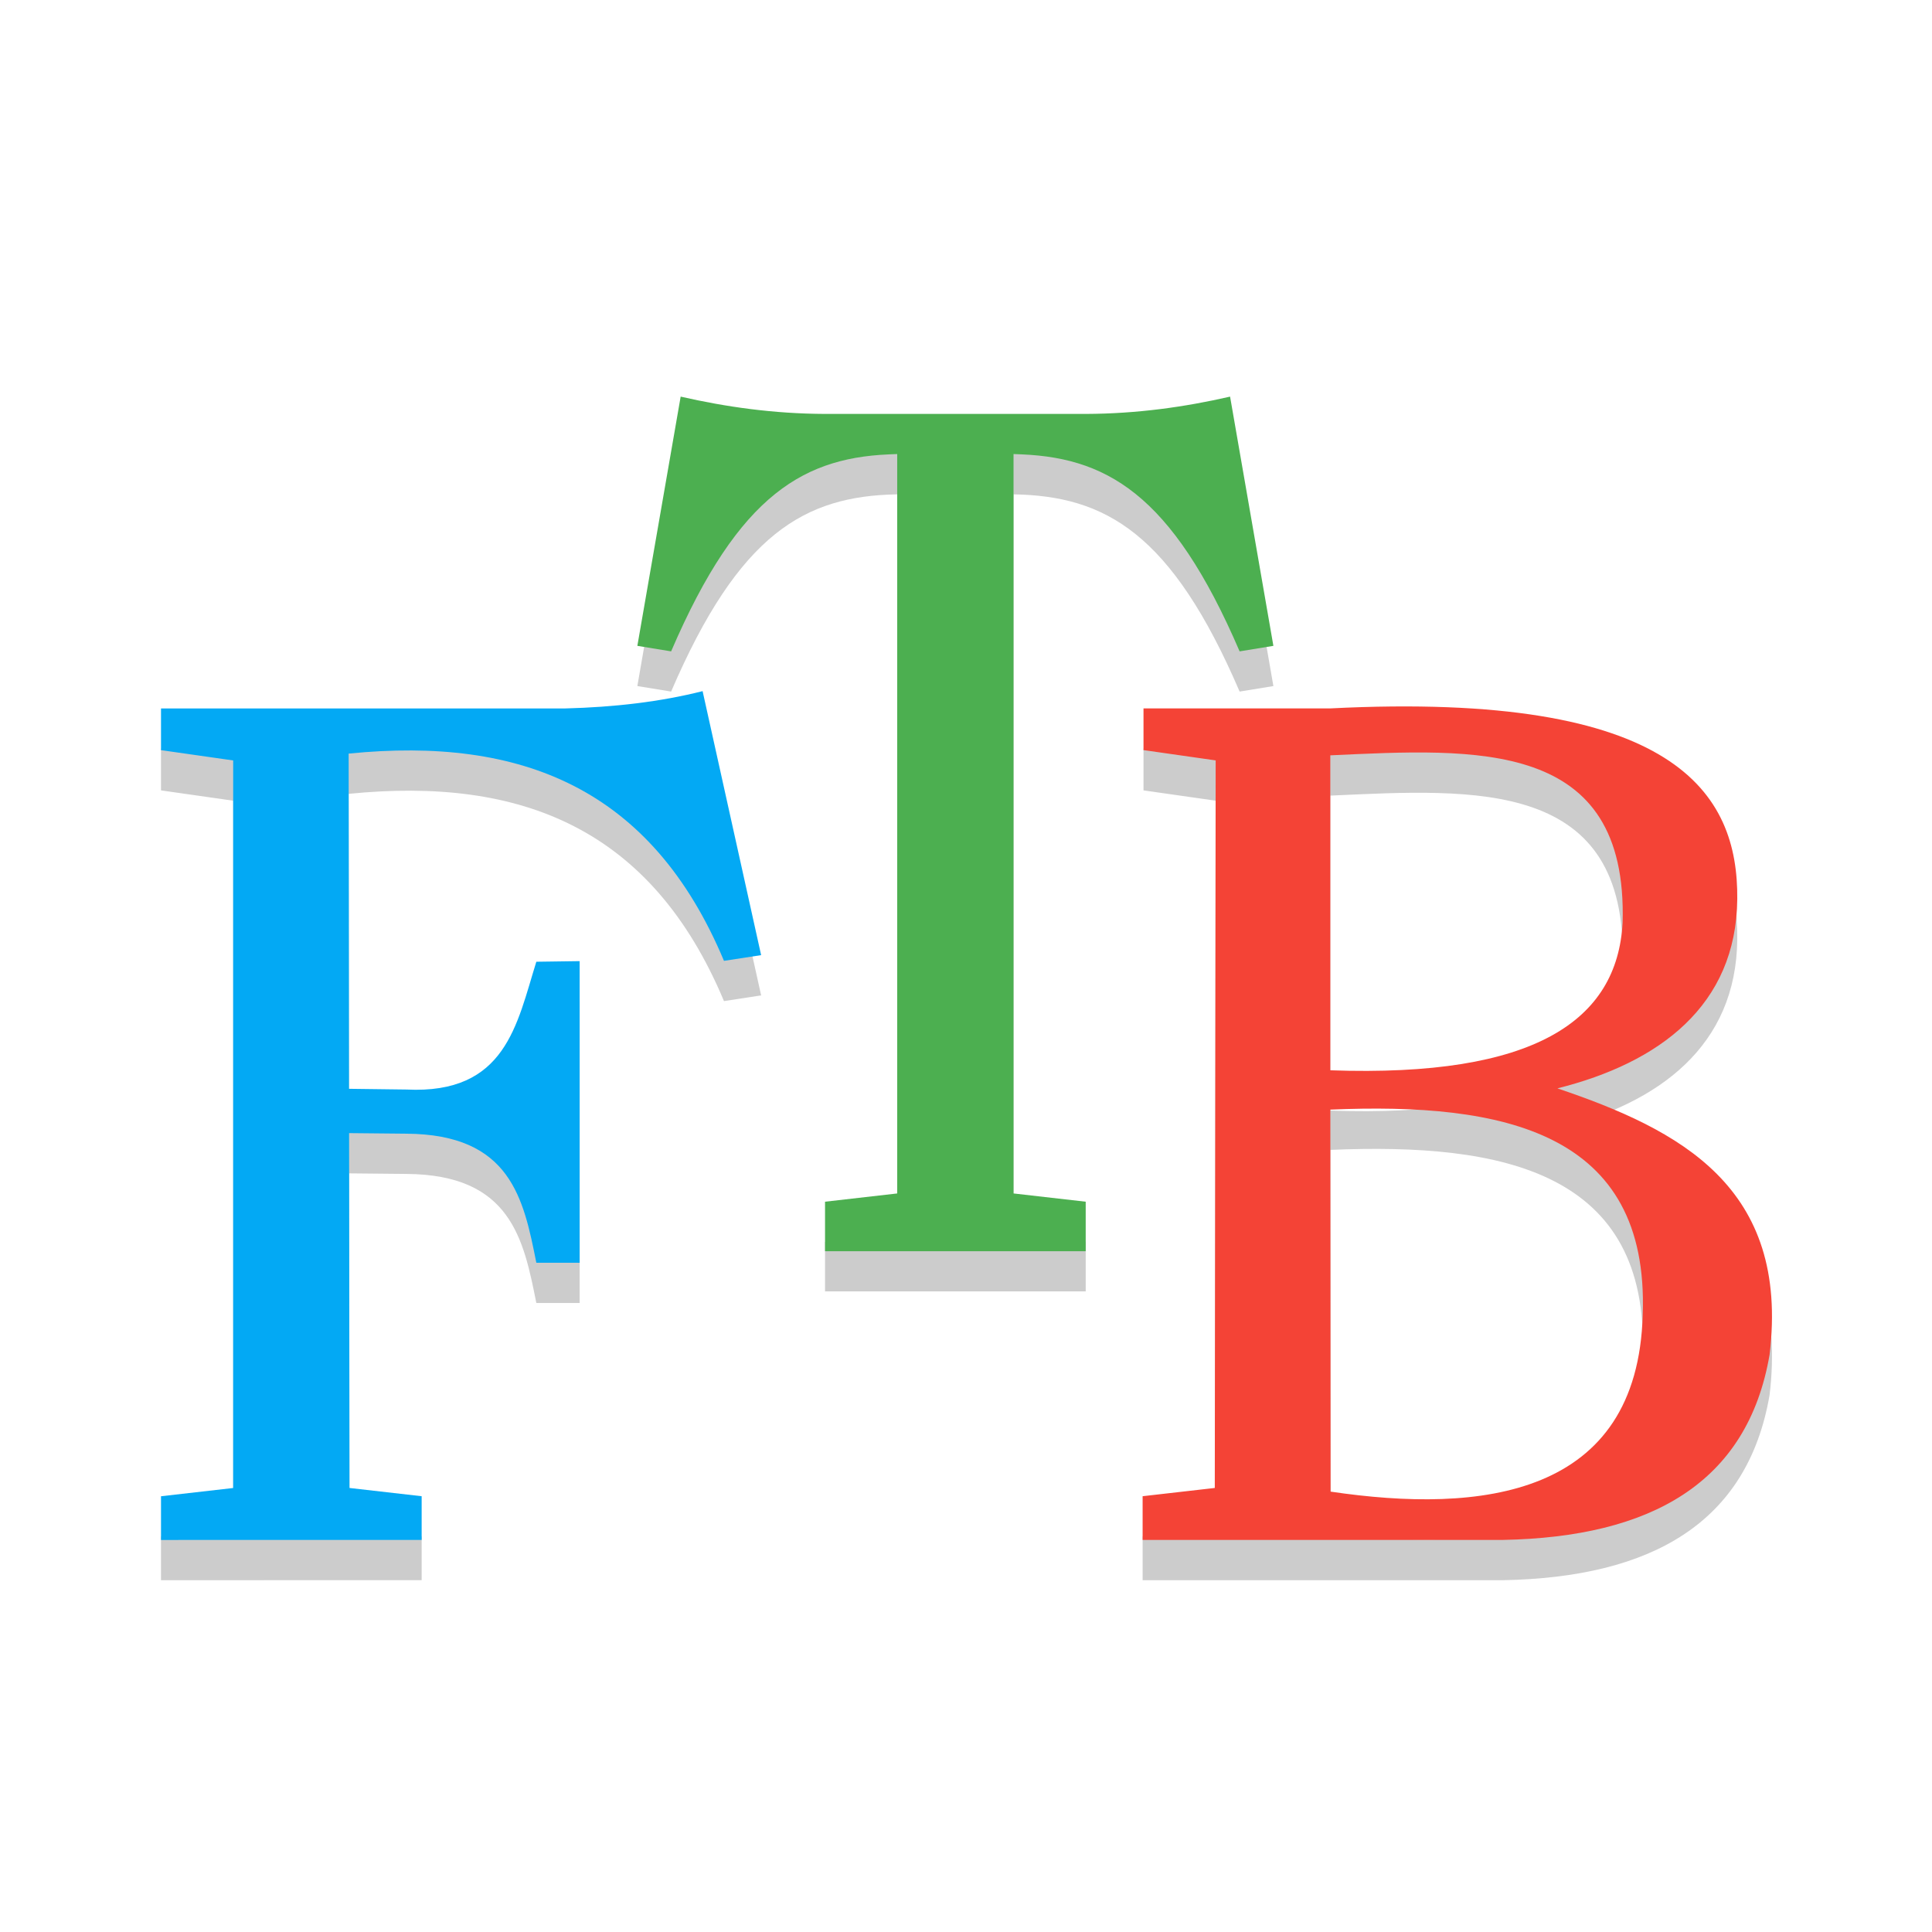 <svg width="48" height="48" version="1.1" xmlns="http://www.w3.org/2000/svg">
 <g>
  <path d="m33.051 19.767c3.619-0.166 7.398-0.424 7.262 4.163-0.134 2.423-2.176 3.842-7.262 3.662zm5.643 8.274c2.526-0.633 4.445-2.054 4.468-4.706 0.023-2.615-1.504-5.17-10.108-4.734h-4.644v1.036l1.793 0.256-0.022 18.076-1.793 0.205v1.086h8.955c3.665-0.071 6.073-1.404 6.622-4.603 0.5-4.17-2.23-5.588-5.272-6.616zm-5.636 10.019-0.006-9.491c4.29-0.183 7.922 0.545 7.761 5.09-0.123 4.54-4.029 4.953-7.754 4.401z" opacity=".2"/>
  <path d="m33.051 18.766c3.619-0.166 7.398-0.424 7.262 4.163-0.134 2.423-2.176 3.842-7.262 3.662zm5.643 8.274c2.526-0.633 4.445-2.054 4.468-4.706 0.023-2.615-1.504-5.17-10.108-4.734h-4.644v1.036l1.793 0.256-0.022 18.076-1.793 0.205v1.086h8.955c3.665-0.071 6.073-1.404 6.622-4.603 0.5-4.17-2.23-5.588-5.272-6.616zm-5.636 10.019-0.006-9.491c4.29-0.183 7.922 0.545 7.761 5.09-0.123 4.54-4.029 4.953-7.754 4.401z" fill="#f44336"/>
  <path d="m26.974 32.085v-1.23l-1.793-0.205v-18.368c2.288 0.039 3.925 0.962 5.617 4.9l0.839-0.137-1.076-6.192c-1.127 0.258-2.307 0.425-3.587 0.43h-6.476c-1.28-0.005-2.46-0.173-3.587-0.43l-1.076 6.192 0.839 0.137c1.692-3.938 3.329-4.861 5.617-4.9v18.368l-1.793 0.205v1.23z" opacity=".2"/>
  <path d="m26.974 31.086v-1.23l-1.793-0.205v-18.368c2.288 0.039 3.925 0.962 5.617 4.9l0.839-0.137-1.076-6.192c-1.127 0.258-2.307 0.425-3.587 0.43h-6.476c-1.28-0.005-2.46-0.173-3.587-0.43l-1.076 6.192 0.839 0.137c1.692-3.938 3.329-4.861 5.617-4.9v18.368l-1.793 0.205v1.23z" fill="#4caf50"/>
  <path d="m10.476 39.259v-1.086l-1.793-0.205-0.01-8.816 1.424 0.014c2.591 0.017 2.911 1.611 3.228 3.207h1.076v-7.494l-1.076 0.015c-0.486 1.557-0.757 3.297-3.228 3.175l-1.426-0.018-9e-3 -8.328c4.304-0.432 7.532 0.87 9.325 5.149l0.923-0.142-1.454-6.559c-1.044 0.264-2.189 0.399-3.414 0.43h-10.042v1.036l1.793 0.256v18.076l-1.793 0.205v1.086z" opacity=".2"/>
  <path d="m10.476 38.259v-1.086l-1.793-0.205-0.01-8.816 1.424 0.014c2.591 0.017 2.911 1.611 3.228 3.207h1.076v-7.494l-1.076 0.015c-0.486 1.557-0.757 3.297-3.228 3.175l-1.426-0.018-9e-3 -8.328c4.304-0.432 7.532 0.87 9.325 5.149l0.923-0.142-1.454-6.559c-1.044 0.264-2.189 0.399-3.414 0.43h-10.042v1.036l1.793 0.256v18.076l-1.793 0.205v1.086z" fill="#03a9f4"/>
 </g>
</svg>
